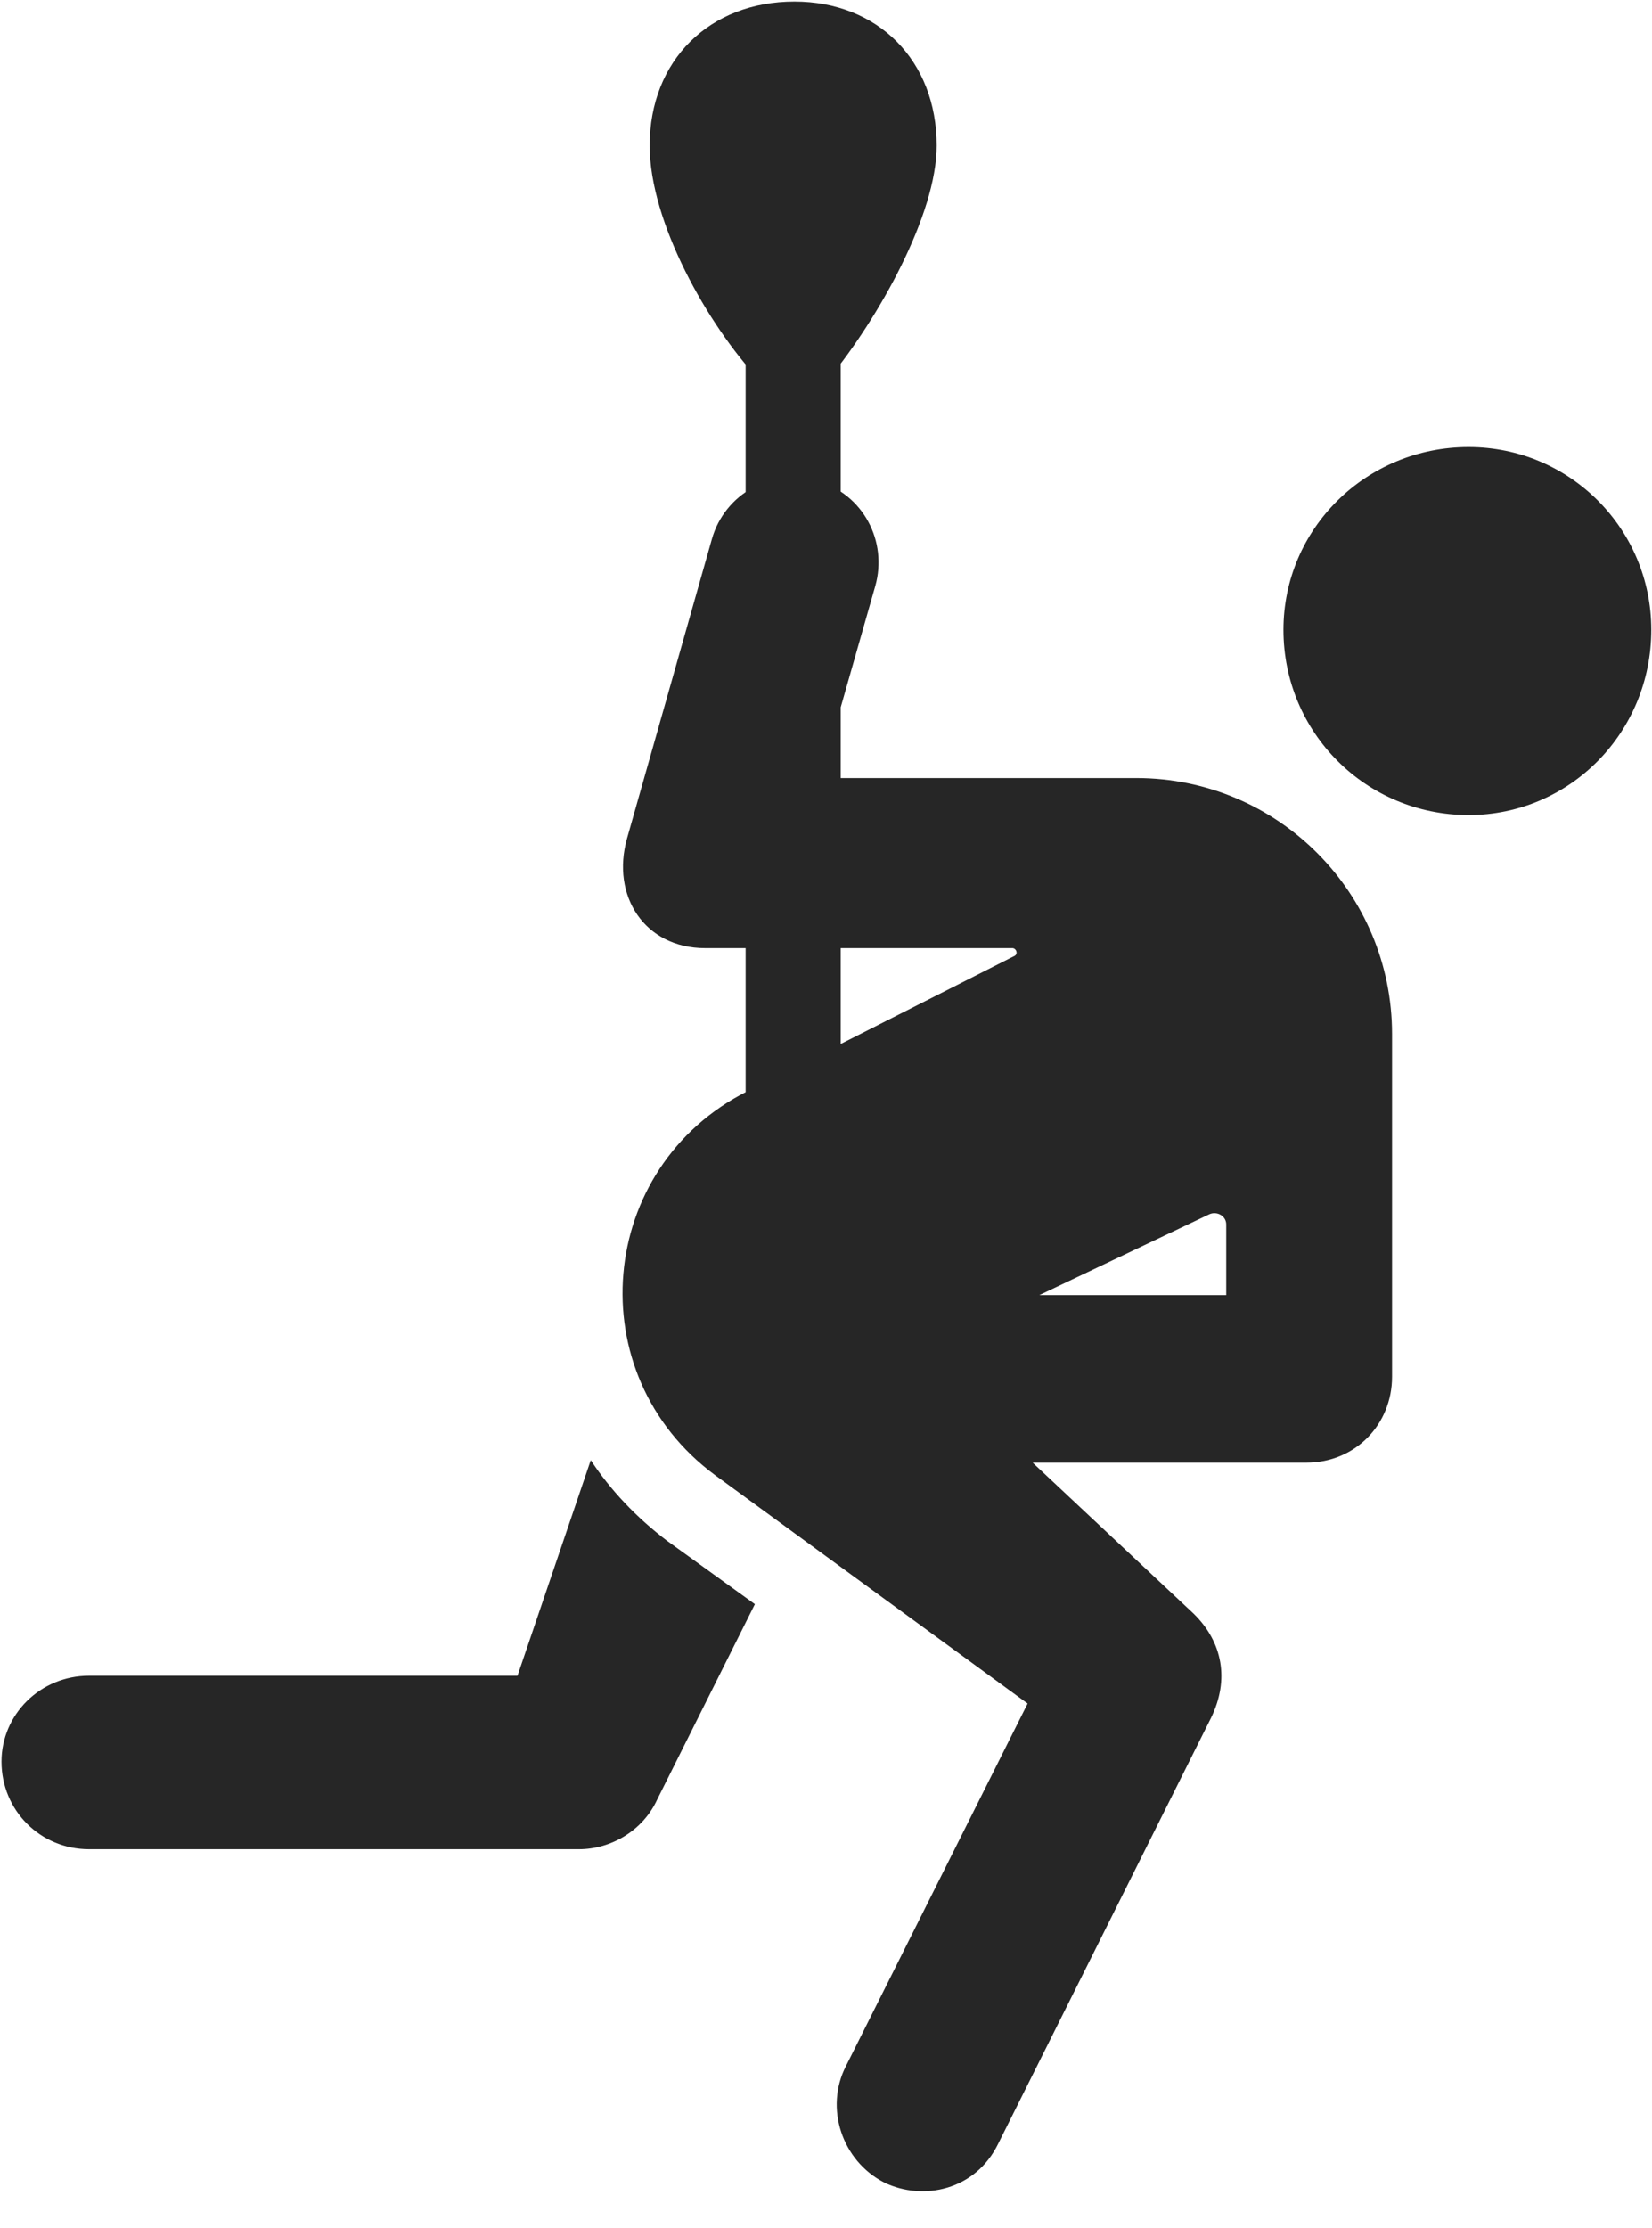 <svg width="23" height="31" viewBox="0 0 23 31" fill="none" xmlns="http://www.w3.org/2000/svg">
<path d="M20.447 11.342C21.854 11.342 22.99 10.194 22.99 8.764C22.99 7.358 21.854 6.221 20.447 6.221C19.018 6.221 17.869 7.358 17.869 8.764C17.869 10.194 19.018 11.342 20.447 11.342ZM9.959 20.53L14.307 23.706L11.775 28.756C11.482 29.331 11.717 30.069 12.315 30.373C12.854 30.631 13.58 30.479 13.896 29.834L16.861 23.905C17.119 23.377 17.025 22.85 16.615 22.452L14.377 20.354H18.186C18.877 20.354 19.381 19.815 19.381 19.159V14.389C19.381 12.432 17.799 10.827 15.818 10.827H11.424L12.186 8.155C12.361 7.534 12.021 6.877 11.377 6.69C10.744 6.502 10.088 6.877 9.912 7.499L8.729 11.67C8.506 12.467 8.975 13.194 9.818 13.194H14.096C14.143 13.194 14.178 13.264 14.131 13.299L10.404 15.186C8.307 16.241 8.049 19.123 9.959 20.53ZM14.471 18.022L16.838 16.897C16.943 16.85 17.072 16.92 17.072 17.038V18.022H14.471ZM8.225 20.319L7.205 23.319H1.24C0.561 23.319 0.021 23.858 0.021 24.514C0.021 25.194 0.561 25.733 1.24 25.733H8.061C8.506 25.733 8.951 25.475 9.15 25.041L10.51 22.323L9.291 21.444C8.857 21.116 8.494 20.729 8.225 20.319ZM10.568 5.284H11.529C12.232 4.428 13.041 2.987 13.041 2.026C13.041 0.842 12.221 0.022 11.061 0.022C9.877 0.022 9.045 0.842 9.045 2.026C9.045 3.092 9.854 4.522 10.568 5.284ZM10.381 17.588H11.705V4.85H10.381V17.588Z" fill="black" fill-opacity="0.85"/>
</svg>
